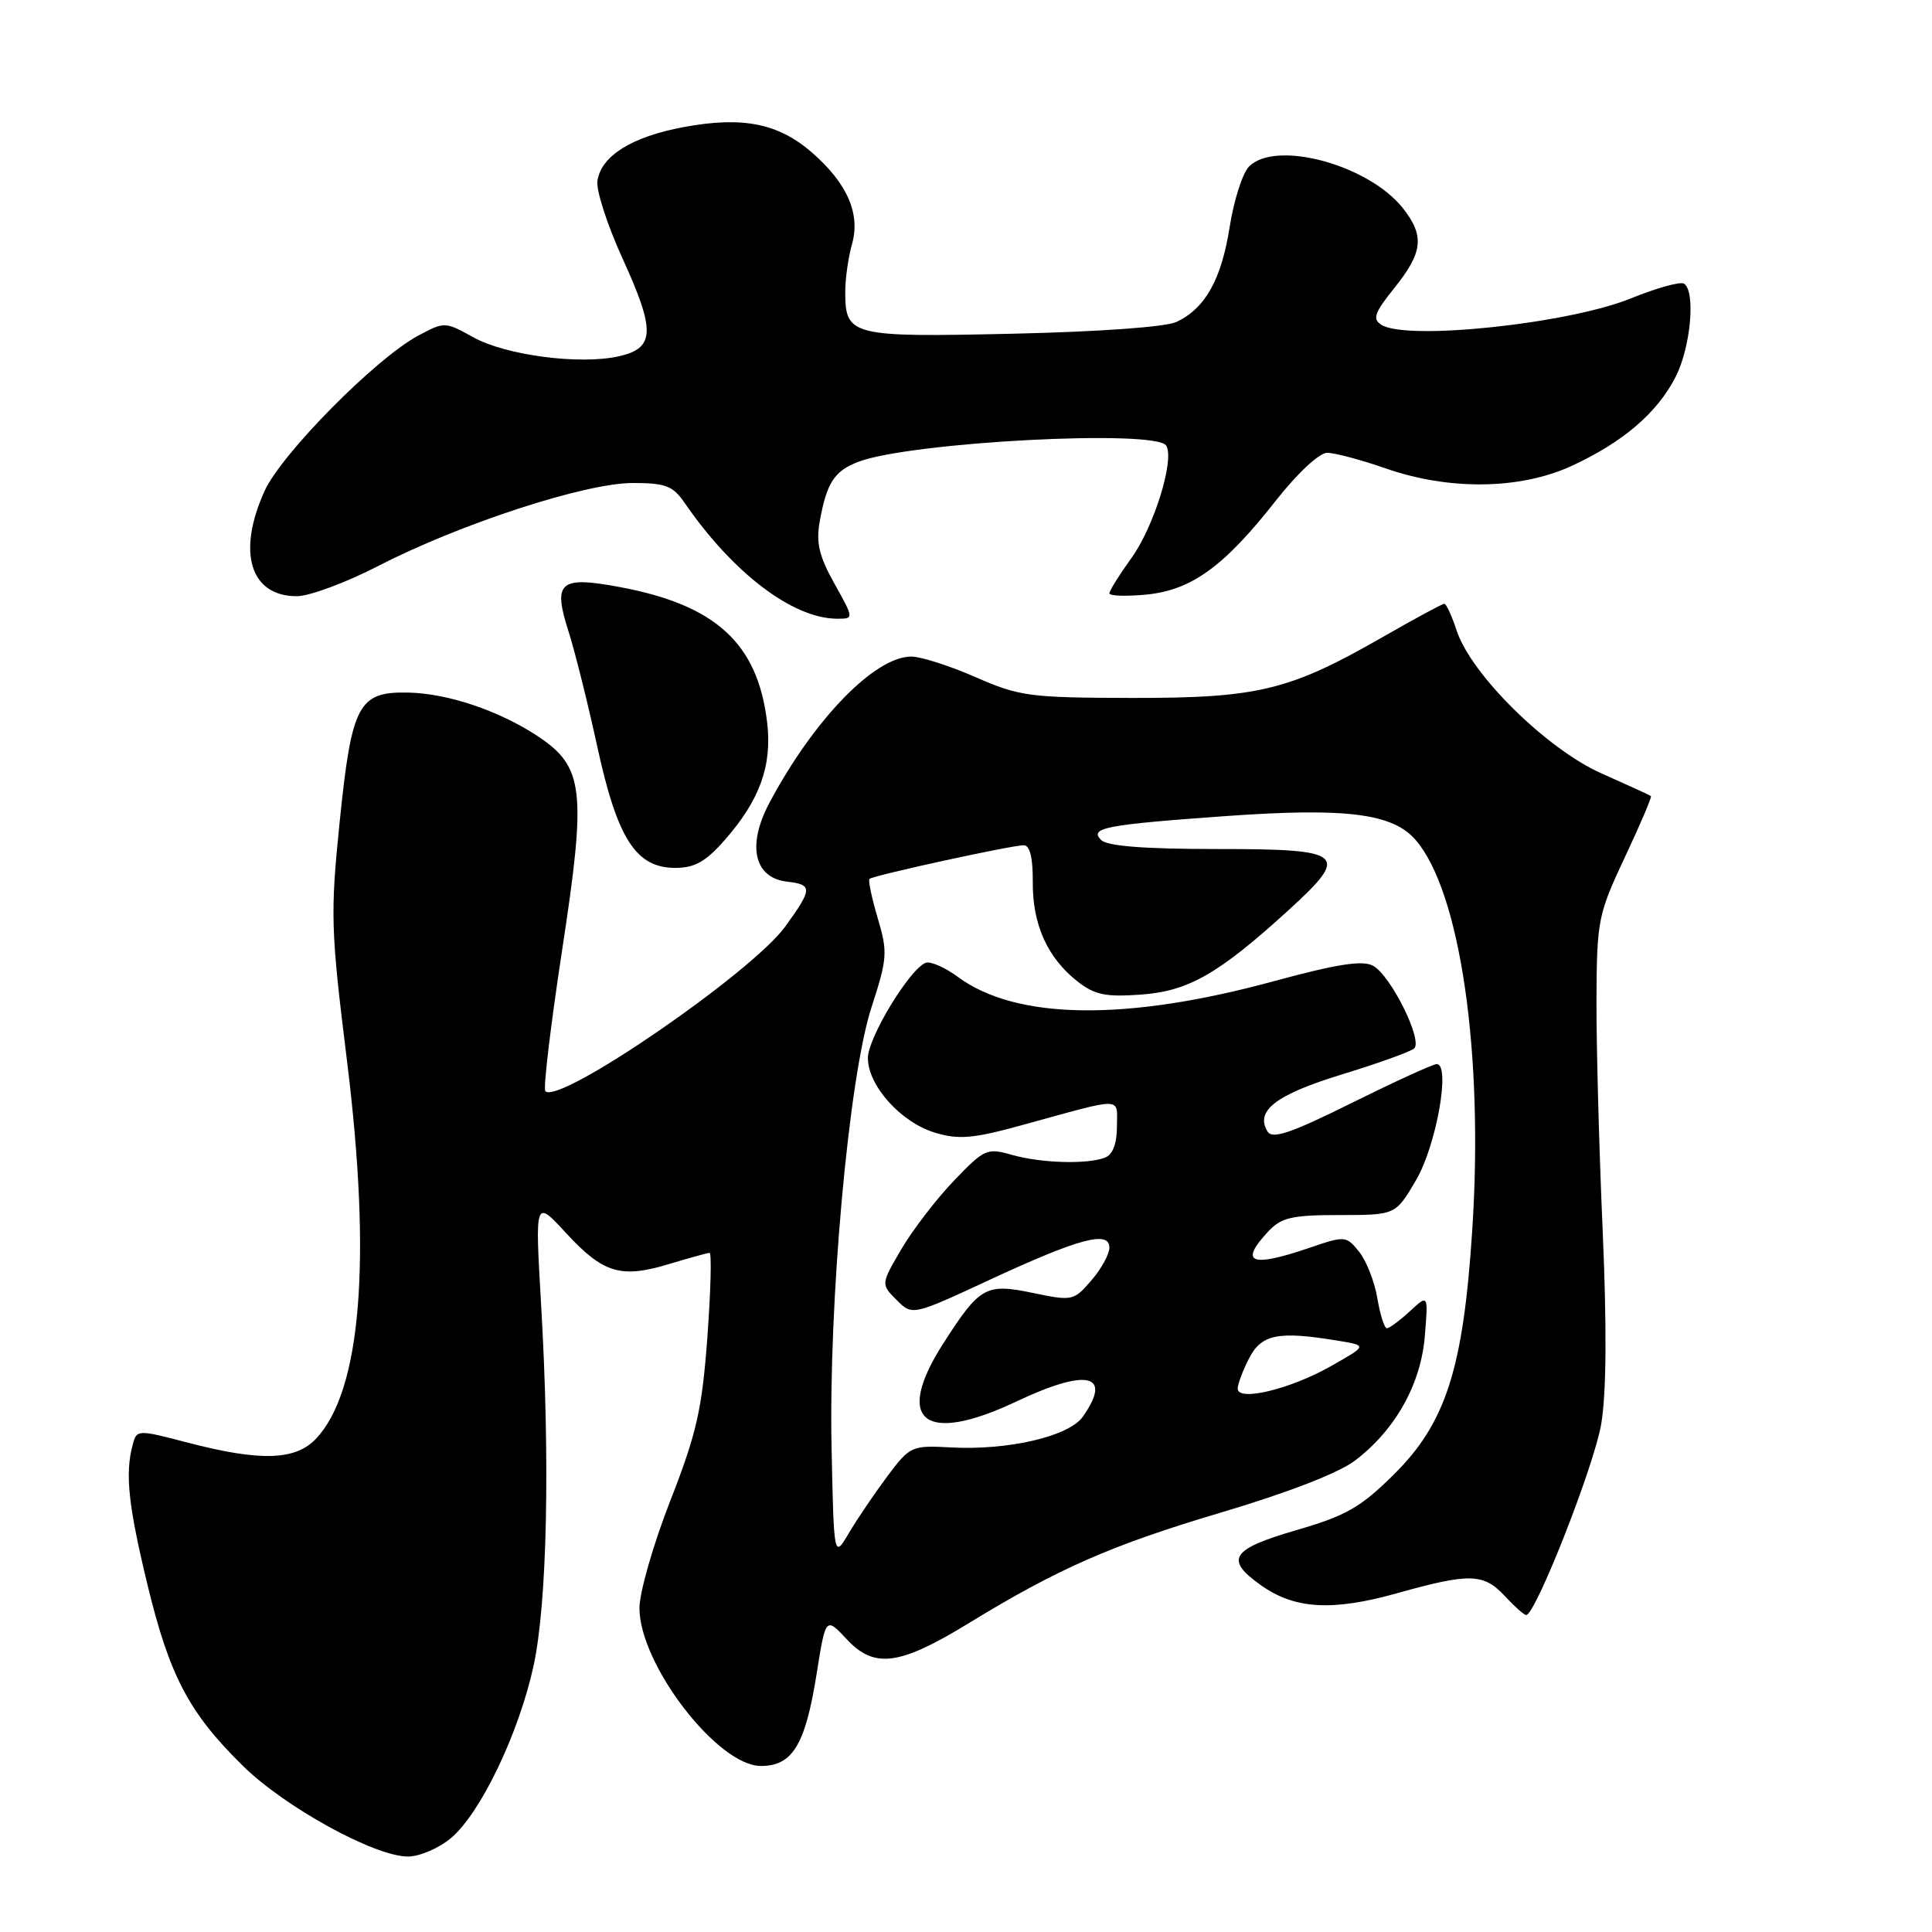 <?xml version="1.0" encoding="UTF-8" standalone="no"?>
<!DOCTYPE svg PUBLIC "-//W3C//DTD SVG 1.1//EN" "http://www.w3.org/Graphics/SVG/1.1/DTD/svg11.dtd" >
<svg xmlns="http://www.w3.org/2000/svg" xmlns:xlink="http://www.w3.org/1999/xlink" version="1.1" viewBox="0 0 256 256">
 <g >
 <path fill="currentColor"
d=" M 59.76 243.55 C 63.68 240.25 68.73 229.71 70.69 220.78 C 72.51 212.43 72.91 193.50 71.69 172.71 C 70.89 158.92 70.89 158.92 74.98 163.36 C 79.92 168.72 82.26 169.43 88.63 167.50 C 91.31 166.69 93.74 166.02 94.02 166.01 C 94.31 166.00 94.18 171.04 93.73 177.19 C 93.02 186.79 92.32 189.88 88.82 198.85 C 86.57 204.60 84.73 211.01 84.73 213.08 C 84.73 220.53 95.09 234.00 100.82 234.00 C 105.02 234.00 106.71 231.20 108.21 221.78 C 109.41 214.23 109.41 214.23 112.23 217.24 C 115.86 221.13 119.21 220.68 128.30 215.12 C 140.20 207.84 147.27 204.73 161.79 200.42 C 170.73 197.76 177.40 195.17 179.58 193.51 C 184.91 189.44 188.29 183.39 188.80 177.00 C 189.25 171.50 189.25 171.50 186.81 173.75 C 185.47 174.99 184.10 176.00 183.77 176.00 C 183.44 176.00 182.87 174.20 182.50 172.00 C 182.13 169.80 181.04 167.04 180.08 165.85 C 178.37 163.74 178.23 163.73 173.49 165.35 C 165.74 167.99 164.15 167.36 168.04 163.19 C 169.78 161.32 171.15 161.00 177.50 161.00 C 184.92 161.00 184.92 161.00 187.64 156.36 C 190.33 151.77 192.24 141.00 190.37 141.00 C 189.89 140.99 184.84 143.31 179.14 146.13 C 171.07 150.14 168.61 150.98 167.96 149.94 C 166.27 147.20 169.06 145.05 177.77 142.38 C 182.57 140.91 186.89 139.36 187.38 138.93 C 188.57 137.87 184.27 129.21 181.92 127.96 C 180.53 127.21 177.12 127.75 168.77 130.02 C 149.21 135.35 134.66 135.15 126.93 129.45 C 125.21 128.18 123.28 127.34 122.65 127.58 C 120.53 128.40 115.00 137.51 115.00 140.19 C 115.00 143.86 119.39 148.74 123.91 150.09 C 127.06 151.04 128.96 150.87 135.59 149.04 C 149.12 145.32 148.00 145.30 148.00 149.28 C 148.00 151.55 147.44 153.00 146.42 153.39 C 144.03 154.31 137.91 154.12 134.06 153.02 C 130.80 152.08 130.42 152.25 126.40 156.45 C 124.07 158.88 120.94 162.96 119.44 165.51 C 116.72 170.16 116.72 170.16 118.80 172.25 C 120.89 174.34 120.89 174.34 131.05 169.62 C 142.97 164.09 147.00 163.00 147.00 165.32 C 147.00 166.18 145.93 168.14 144.61 169.66 C 142.28 172.37 142.10 172.41 136.86 171.32 C 130.62 170.02 129.83 170.47 125.01 177.98 C 118.40 188.29 122.42 191.50 134.69 185.70 C 144.06 181.27 147.46 182.04 143.49 187.71 C 141.66 190.33 133.56 192.21 125.97 191.79 C 120.80 191.51 120.59 191.60 117.58 195.61 C 115.89 197.88 113.60 201.25 112.50 203.11 C 110.50 206.50 110.50 206.50 110.19 192.00 C 109.77 172.62 112.46 142.76 115.47 133.50 C 117.59 126.97 117.64 126.17 116.30 121.65 C 115.51 118.98 115.02 116.65 115.21 116.46 C 115.66 116.01 134.03 112.00 135.65 112.00 C 136.47 112.00 136.87 113.64 136.85 116.87 C 136.80 122.48 138.78 126.89 142.73 130.01 C 145.03 131.82 146.47 132.13 151.17 131.79 C 157.48 131.34 161.45 129.06 170.73 120.61 C 178.95 113.11 178.24 112.50 161.29 112.50 C 151.63 112.50 146.73 112.12 145.91 111.31 C 144.29 109.69 146.44 109.28 162.50 108.13 C 178.39 107.00 184.55 107.78 187.59 111.31 C 193.50 118.18 196.61 139.61 195.08 163.00 C 193.89 181.39 191.58 188.57 184.66 195.41 C 180.27 199.75 178.34 200.85 171.75 202.76 C 163.12 205.27 162.25 206.62 167.05 210.03 C 171.53 213.23 176.52 213.52 185.12 211.11 C 194.75 208.41 196.59 208.46 199.41 211.50 C 200.69 212.88 201.95 214.00 202.22 214.00 C 203.47 214.00 211.24 194.22 212.17 188.69 C 212.86 184.61 212.92 175.86 212.36 163.00 C 211.89 152.28 211.52 138.55 211.54 132.50 C 211.59 121.94 211.74 121.18 215.30 113.59 C 217.35 109.24 218.90 105.59 218.76 105.48 C 218.62 105.37 215.68 104.02 212.23 102.49 C 204.96 99.27 194.95 89.40 193.02 83.57 C 192.38 81.61 191.63 80.00 191.38 80.00 C 191.12 80.00 187.44 81.99 183.20 84.42 C 170.85 91.50 166.73 92.50 150.00 92.48 C 136.43 92.45 135.10 92.28 129.28 89.73 C 125.86 88.23 122.02 87.00 120.75 87.00 C 115.90 87.00 107.81 95.35 101.93 106.42 C 98.96 112.03 99.92 116.31 104.27 116.82 C 107.70 117.21 107.68 117.76 104.05 122.77 C 99.60 128.91 74.09 146.43 72.26 144.59 C 71.96 144.29 72.96 135.89 74.48 125.92 C 77.74 104.62 77.39 101.61 71.21 97.52 C 66.09 94.15 59.33 91.88 54.09 91.77 C 47.49 91.63 46.60 93.32 45.01 108.88 C 43.76 121.15 43.82 123.14 45.98 140.58 C 49.26 167.06 47.86 184.27 41.89 190.62 C 39.15 193.53 34.51 193.67 24.81 191.14 C 18.19 189.41 18.12 189.42 17.58 191.45 C 16.55 195.27 17.00 199.47 19.54 209.98 C 22.47 222.08 25.04 226.96 32.16 233.96 C 37.74 239.46 49.64 246.00 54.06 246.00 C 55.59 246.00 58.16 244.90 59.76 243.55 Z  M 96.02 111.32 C 100.68 106.02 102.33 101.45 101.65 95.73 C 100.41 85.25 94.85 80.15 82.08 77.78 C 74.14 76.30 73.23 77.10 75.33 83.66 C 76.18 86.32 77.89 93.19 79.14 98.91 C 81.80 111.17 84.27 115.00 89.49 115.00 C 92.04 115.00 93.52 114.17 96.02 111.32 Z  M 110.57 77.34 C 108.53 73.70 108.11 71.91 108.62 69.09 C 109.54 63.98 110.54 62.42 113.71 61.20 C 120.57 58.57 153.17 56.85 154.53 59.05 C 155.67 60.90 152.90 69.84 149.90 73.97 C 148.31 76.18 147.00 78.27 147.00 78.62 C 147.00 78.97 149.19 79.04 151.86 78.79 C 157.86 78.21 162.18 75.09 169.02 66.38 C 171.91 62.70 174.81 60.00 175.86 60.00 C 176.86 60.00 180.34 60.93 183.59 62.06 C 192.00 65.00 201.41 64.88 208.22 61.75 C 215.04 58.61 219.60 54.71 222.04 49.91 C 224.04 45.99 224.70 38.55 223.13 37.58 C 222.65 37.28 219.47 38.17 216.07 39.55 C 207.82 42.90 186.39 45.17 183.04 43.04 C 181.82 42.27 182.12 41.44 184.79 38.12 C 188.54 33.44 188.78 31.26 185.91 27.61 C 181.37 21.84 169.07 18.50 165.51 22.06 C 164.65 22.92 163.50 26.52 162.94 30.06 C 161.85 37.01 159.72 40.84 155.91 42.65 C 154.47 43.33 145.69 43.96 134.15 44.22 C 112.74 44.70 112.00 44.51 112.00 38.67 C 112.00 36.92 112.40 34.10 112.88 32.41 C 114.04 28.37 112.32 24.37 107.67 20.28 C 103.18 16.34 98.43 15.38 90.59 16.84 C 83.71 18.12 79.66 20.65 79.16 23.97 C 78.98 25.22 80.47 29.82 82.47 34.21 C 86.88 43.86 86.80 46.13 82.00 47.21 C 76.83 48.37 67.04 47.09 62.71 44.69 C 58.96 42.61 58.89 42.61 55.39 44.49 C 49.75 47.52 37.30 60.13 35.06 65.05 C 31.37 73.19 33.15 79.00 39.33 79.00 C 40.99 79.00 45.87 77.19 50.17 74.97 C 60.99 69.40 77.56 64.00 83.83 64.00 C 88.18 64.00 89.16 64.37 90.70 66.61 C 97.08 75.89 104.99 81.92 110.84 81.98 C 113.17 82.00 113.17 82.00 110.57 77.34 Z  M 164.00 184.00 C 164.00 183.39 164.69 181.57 165.53 179.95 C 167.17 176.78 169.40 176.34 177.34 177.66 C 181.18 178.29 181.18 178.29 176.34 181.03 C 170.94 184.09 164.00 185.75 164.00 184.00 Z "/>
</g>
</svg>